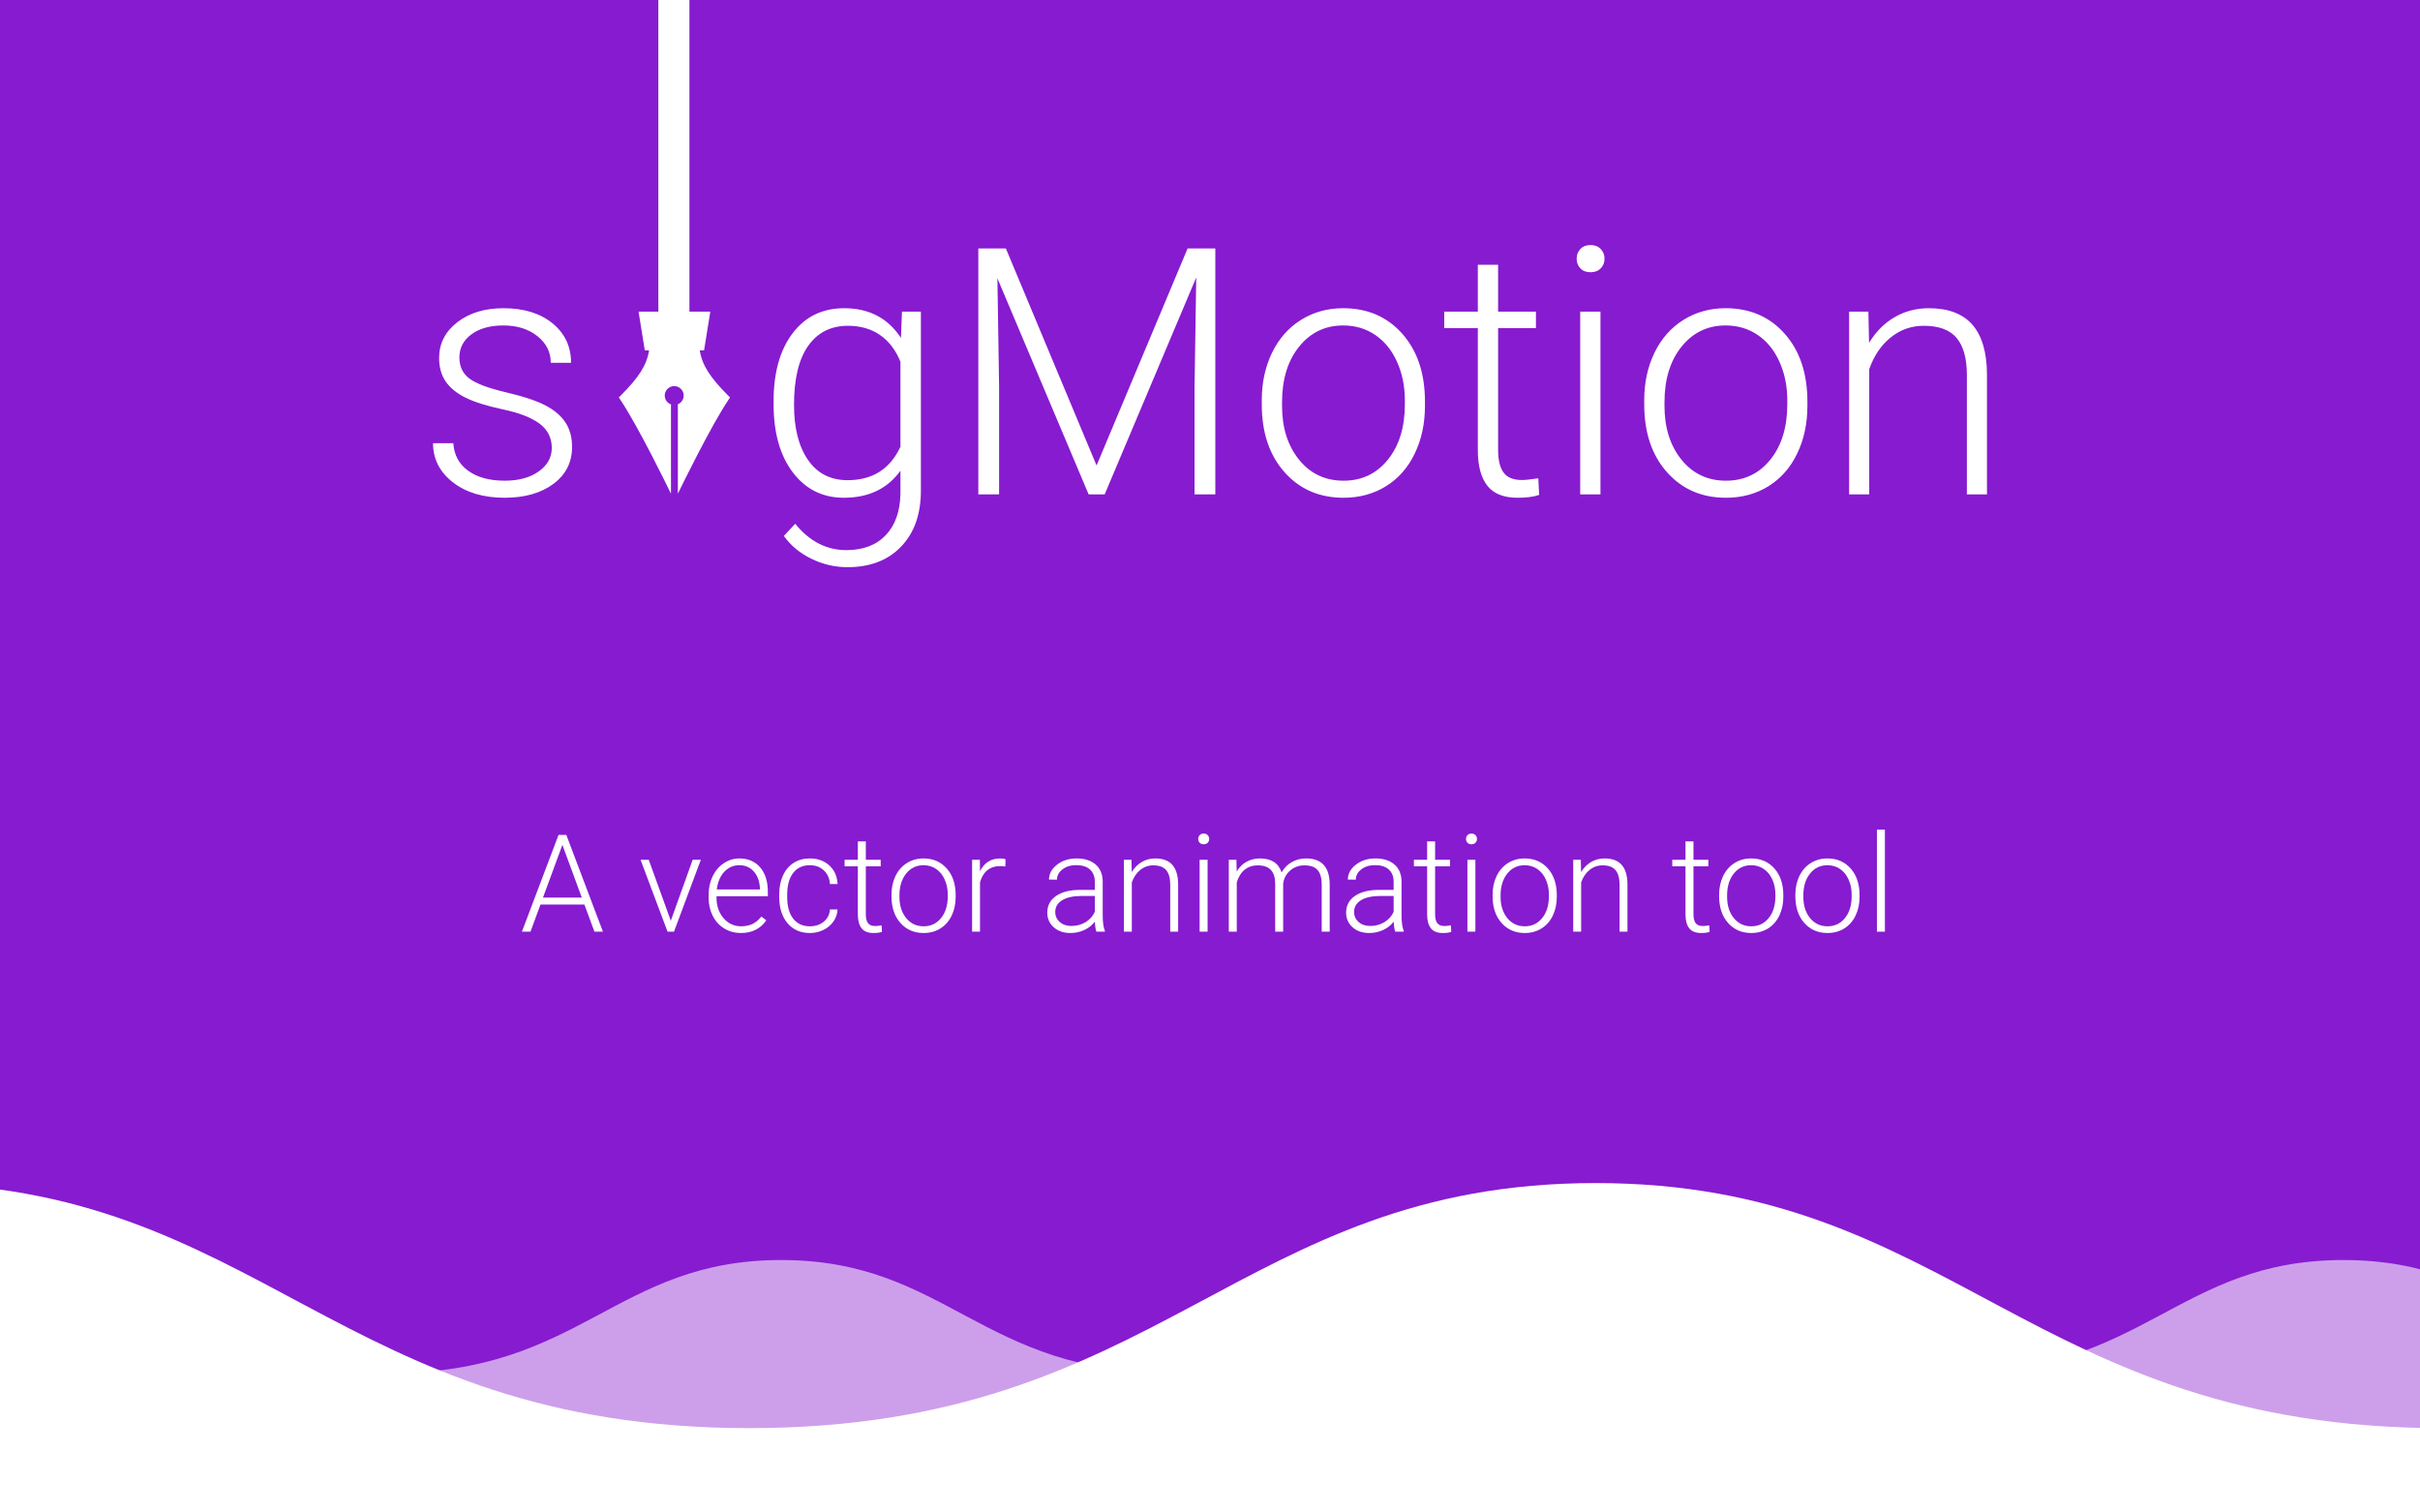 <svg width="100%" height="100%" viewBox="0 0 1280 800" version="1.1" xmlns="http://www.w3.org/2000/svg" xmlns:xlink="http://www.w3.org/1999/xlink" xml:space="preserve" xmlns:serif="http://www.serif.com/" style="fill-rule:evenodd;clip-rule:evenodd;stroke-linecap:square;stroke-miterlimit:3;">
  <rect x="0" y="0" width="1280" height="800" fill="#333333" stroke="none"/>
  <defs>
    <clipPath id="_clipPath_q4GrzeM6u57zLE6lEYIworiaYcI0MInn">
      <rect width="1280" height="800"/>
    </clipPath>
  </defs>
  <g clip-path="url(#_clipPath_q4GrzeM6u57zLE6lEYIworiaYcI0MInn)">
    <rect x="0" y="0" width="1280" height="800" style="fill:rgb(135,27,208);"/>
    <g>
        <path class="backwave" d="M2065.83,900.635L1652.67,900.635L1239.5,900.635L826.333,900.635L413.167,900.635L0,900.635L0,666.466C87.657,666.466 105.578,726.281 206.583,726.281C307.588,726.281 325.51,666.466 413.167,666.466C500.824,666.466 518.745,726.281 619.75,726.281C720.755,726.281 738.676,666.466 826.333,666.466C913.99,666.466 931.912,726.281 1032.92,726.281C1133.92,726.281 1151.84,666.466 1239.5,666.466C1327.16,666.466 1345.08,726.281 1446.08,726.281C1547.09,726.281 1565.01,666.466 1652.67,666.466C1740.32,666.466 1758.25,726.281 1859.25,726.281C1960.26,726.281 1978.18,666.466 2065.83,666.466C2153.49,666.466 2171.41,726.281 2272.42,726.281C2373.42,726.281 2391.34,666.466 2479,666.466L2479,900.635L2065.83,900.635Z" style="fill:white;fill-opacity:0.58;fill-rule:nonzero;"/>
        <path class="frontwave" d="M2634.66,1133.21L1739.32,1133.21L843.986,1133.21L-51.352,1133.21L-946.691,1133.21L-1842.03,1133.21L-1842.03,625.762C-1652.08,625.762 -1613.24,755.382 -1394.36,755.382C-1175.48,755.382 -1136.64,625.762 -946.691,625.762C-756.737,625.762 -717.901,755.382 -499.022,755.382C-280.142,755.382 -241.306,625.762 -51.352,625.762C138.601,625.762 177.437,755.382 396.317,755.382C615.196,755.382 654.032,625.762 843.986,625.762C1033.94,625.762 1072.78,755.382 1291.65,755.382C1510.53,755.382 1549.37,625.762 1739.32,625.762C1929.28,625.762 1968.11,755.382 2186.99,755.382C2405.87,755.382 2444.71,625.762 2634.66,625.762C2824.62,625.762 2863.45,755.382 3082.33,755.382C3301.21,755.382 3340.05,625.762 3530,625.762L3530,1133.21L2634.66,1133.21Z" style="fill:white;fill-rule:nonzero;"/>
    </g>
    <g>
        <path d="M291.853,236.92C291.853,231.619 289.724,227.36 285.465,224.143C281.206,220.926 274.787,218.41 266.21,216.593C257.633,214.776 250.976,212.692 246.241,210.339C241.505,207.986 237.991,205.112 235.698,201.717C233.405,198.322 232.258,194.211 232.258,189.386C232.258,181.762 235.445,175.463 241.818,170.489C248.191,165.516 256.352,163.029 266.299,163.029C277.081,163.029 285.733,165.694 292.255,171.025C298.778,176.356 302.039,183.311 302.039,191.888L291.317,191.888C291.317,186.229 288.949,181.524 284.214,177.771C279.479,174.018 273.507,172.142 266.299,172.142C259.27,172.142 253.627,173.706 249.368,176.833C245.109,179.96 242.979,184.026 242.979,189.029C242.979,193.854 244.751,197.591 248.296,200.242C251.84,202.893 258.303,205.32 267.684,207.524C277.066,209.728 284.095,212.081 288.771,214.583C293.447,217.084 296.917,220.092 299.18,223.607C301.443,227.122 302.575,231.381 302.575,236.384C302.575,244.545 299.284,251.067 292.702,255.951C286.12,260.836 277.528,263.278 266.925,263.278C255.667,263.278 246.539,260.553 239.54,255.102C232.541,249.652 229.041,242.757 229.041,234.418L239.763,234.418C240.18,240.673 242.815,245.542 247.67,249.027C252.525,252.512 258.943,254.254 266.925,254.254C274.37,254.254 280.386,252.616 284.973,249.339C289.56,246.063 291.853,241.923 291.853,236.92ZM409.168,213.689L409.168,212.26C409.168,197.13 412.519,185.142 419.22,176.297C425.921,167.452 435.019,163.029 446.516,163.029C459.68,163.029 469.687,168.271 476.537,178.754L477.073,164.816L487.08,164.816L487.08,259.525C487.08,271.974 483.595,281.832 476.626,289.099C469.657,296.366 460.216,300 448.303,300C441.572,300 435.153,298.496 429.048,295.488C422.943,292.48 418.133,288.474 414.618,283.471L420.605,277.037C428.17,286.33 437.164,290.976 447.588,290.976C456.523,290.976 463.492,288.34 468.495,283.068C473.499,277.797 476.09,270.485 476.269,261.133L476.269,248.982C469.419,258.513 459.442,263.278 446.337,263.278C435.138,263.278 426.144,258.81 419.354,249.875C412.563,240.94 409.168,228.878 409.168,213.689ZM419.979,214.136C419.979,226.466 422.451,236.19 427.395,243.308C432.339,250.426 439.308,253.985 448.303,253.985C461.467,253.985 470.789,248.088 476.269,236.294L476.269,191.352C473.767,185.157 470.163,180.437 465.458,177.19C460.752,173.944 455.093,172.321 448.481,172.321C439.487,172.321 432.488,175.85 427.484,182.909C422.481,189.967 419.979,200.376 419.979,214.136ZM517.458,131.399L532.022,131.399L580.002,246.212L628.161,131.399L642.814,131.399L642.814,261.491L631.825,261.491L631.825,204.844L632.718,146.767L584.291,261.491L575.803,261.491L527.555,147.214L528.448,204.486L528.448,261.491L517.458,261.491L517.458,131.399ZM667.385,213.868L667.385,211.724C667.385,202.431 669.187,194.062 672.791,186.617C676.395,179.171 681.488,173.378 688.07,169.238C694.652,165.099 702.112,163.029 710.451,163.029C723.318,163.029 733.742,167.541 741.723,176.565C749.705,185.589 753.696,197.547 753.696,212.438L753.696,214.672C753.696,224.024 751.894,232.438 748.291,239.913C744.687,247.388 739.609,253.151 733.057,257.202C726.504,261.253 719.029,263.278 710.63,263.278C697.823,263.278 687.414,258.766 679.403,249.741C671.391,240.717 667.385,228.759 667.385,213.868ZM678.107,212.706L678.107,214.672C678.107,226.228 681.1,235.714 687.087,243.13C693.073,250.546 700.921,254.254 710.63,254.254C720.28,254.254 728.098,250.546 734.084,243.13C740.071,235.714 743.064,225.93 743.064,213.779L743.064,211.724C743.064,204.337 741.694,197.576 738.954,191.441C736.214,185.306 732.372,180.556 727.428,177.19C722.484,173.825 716.825,172.142 710.451,172.142C700.921,172.142 693.148,175.88 687.131,183.355C681.115,190.831 678.107,200.615 678.107,212.706ZM781.662,140.066L792.384,140.066L792.384,164.816L812.398,164.816L812.398,173.572L792.384,173.572L792.384,237.992C792.384,243.353 793.352,247.344 795.288,249.965C797.224,252.586 800.455,253.896 804.982,253.896C806.769,253.896 809.658,253.598 813.649,253.003L814.096,261.759C811.296,262.772 807.484,263.278 802.659,263.278C795.332,263.278 790.001,261.148 786.666,256.889C783.33,252.63 781.662,246.361 781.662,238.081L781.662,173.572L763.882,173.572L763.882,164.816L781.662,164.816L781.662,140.066ZM846.529,164.816L846.529,261.491L835.807,261.491L835.807,164.816L846.529,164.816ZM833.931,136.849C833.931,134.824 834.586,133.112 835.897,131.712C837.207,130.312 838.994,129.612 841.258,129.612C843.521,129.612 845.323,130.312 846.663,131.712C848.004,133.112 848.674,134.824 848.674,136.849C848.674,138.874 848.004,140.572 846.663,141.942C845.323,143.312 843.521,143.997 841.258,143.997C838.994,143.997 837.207,143.312 835.897,141.942C834.586,140.572 833.931,138.874 833.931,136.849ZM869.671,213.868L869.671,211.724C869.671,202.431 871.473,194.062 875.076,186.617C878.68,179.171 883.773,173.378 890.355,169.238C896.937,165.099 904.398,163.029 912.737,163.029C925.603,163.029 936.027,167.541 944.009,176.565C951.99,185.589 955.981,197.547 955.981,212.438L955.981,214.672C955.981,224.024 954.179,232.438 950.576,239.913C946.972,247.388 941.894,253.151 935.342,257.202C928.789,261.253 921.314,263.278 912.915,263.278C900.108,263.278 889.699,258.766 881.688,249.741C873.677,240.717 869.671,228.759 869.671,213.868ZM880.392,212.706L880.392,214.672C880.392,226.228 883.385,235.714 889.372,243.13C895.358,250.546 903.206,254.254 912.915,254.254C922.565,254.254 930.383,250.546 936.369,243.13C942.356,235.714 945.349,225.93 945.349,213.779L945.349,211.724C945.349,204.337 943.979,197.576 941.239,191.441C938.499,185.306 934.657,180.556 929.713,177.19C924.769,173.825 919.11,172.142 912.737,172.142C903.206,172.142 895.433,175.88 889.417,183.355C883.4,190.831 880.392,200.615 880.392,212.706ZM978.05,164.816L988.236,164.816L988.594,181.345C992.227,175.388 996.754,170.846 1002.18,167.719C1007.6,164.592 1013.58,163.029 1020.13,163.029C1030.5,163.029 1038.21,165.948 1043.28,171.785C1048.34,177.622 1050.9,186.378 1050.96,198.053L1050.96,261.491L1040.33,261.491L1040.33,197.964C1040.27,189.327 1038.43,182.894 1034.83,178.665C1031.23,174.436 1025.46,172.321 1017.54,172.321C1010.93,172.321 1005.08,174.391 999.986,178.531C994.893,182.67 991.125,188.254 988.683,195.283L988.683,261.491L978.05,261.491L978.05,164.816Z" style="fill:white;fill-rule:nonzero;"/>
        <g class="pen">
          <path d="M343.305,185.361C342.125,193.062 337.862,199.673 328.368,209.166L327.312,210.222L328.14,211.466C337.708,225.814 353.097,257.416 354.896,261.132L354.896,214.322C354.896,214.188 354.945,214.069 354.972,213.944C354.257,213.703 353.606,213.302 353.07,212.772C351.505,211.208 351.151,208.802 352.201,206.855C353.251,204.907 355.454,203.879 357.621,204.327C359.788,204.774 361.404,206.591 361.596,208.795C361.787,211 360.51,213.068 358.453,213.884C358.489,214.028 358.54,214.167 358.54,214.322L358.542,261.133C360.336,257.43 375.732,225.817 385.299,211.466L386.129,210.224L385.072,209.167C375.579,199.674 371.315,193.063 370.136,185.361L372.391,185.361L375.696,164.816L337.744,164.816L341.05,185.361L343.305,185.361Z" style="fill:white;fill-rule:nonzero;"/>
<!--          <path d="M356.438,185.274L356.438,0" stroke="#fff" stroke-width="8.22px"/>-->
          <line x1="356.438" y1="185.274" x2="356.438" y2="0" stroke-width="16.44" stroke="rgb(255,255,255)" stroke-opacity="100" stroke-linejoin="miter" stroke-linecap="square" stroke-miterlimit="3"></line>
        </g>
    </g>
    <g>
        <rect x="992.75" y="438.797" width="4.219" height="54" style="fill:white;"/>
        <path d="M949.613,474.059L949.613,473.215C949.613,469.558 950.322,466.265 951.74,463.336C953.158,460.406 955.162,458.127 957.752,456.498C960.342,454.869 963.278,454.055 966.559,454.055C971.621,454.055 975.722,455.83 978.863,459.381C982.004,462.932 983.574,467.637 983.574,473.496L983.574,474.375C983.574,478.055 982.865,481.366 981.447,484.307C980.029,487.248 978.031,489.516 975.453,491.109C972.875,492.703 969.934,493.5 966.629,493.5C961.59,493.5 957.494,491.725 954.342,488.174C951.189,484.623 949.613,479.918 949.613,474.059ZM953.832,473.602L953.832,474.375C953.832,478.922 955.01,482.654 957.365,485.572C959.72,488.49 962.808,489.949 966.629,489.949C970.426,489.949 973.502,488.49 975.857,485.572C978.213,482.654 979.391,478.804 979.391,474.023L979.391,473.215C979.391,470.308 978.852,467.648 977.773,465.234C976.695,462.82 975.183,460.951 973.238,459.627C971.293,458.303 969.066,457.641 966.559,457.641C962.809,457.641 959.75,459.112 957.383,462.053C955.016,464.994 953.832,468.844 953.832,473.602Z" style="fill:white;fill-rule:nonzero;"/>
        <path d="M909.289,474.059L909.289,473.215C909.289,469.558 909.998,466.265 911.416,463.336C912.834,460.406 914.838,458.127 917.428,456.498C920.018,454.869 922.953,454.055 926.234,454.055C931.297,454.055 935.398,455.83 938.539,459.381C941.68,462.932 943.25,467.637 943.25,473.496L943.25,474.375C943.25,478.055 942.541,481.366 941.123,484.307C939.705,487.248 937.707,489.516 935.129,491.109C932.551,492.703 929.61,493.5 926.305,493.5C921.266,493.5 917.17,491.725 914.018,488.174C910.865,484.623 909.289,479.918 909.289,474.059ZM913.508,473.602L913.508,474.375C913.508,478.922 914.686,482.654 917.041,485.572C919.396,488.49 922.484,489.949 926.305,489.949C930.102,489.949 933.178,488.49 935.533,485.572C937.888,482.654 939.066,478.804 939.066,474.023L939.066,473.215C939.066,470.308 938.527,467.648 937.449,465.234C936.371,462.82 934.859,460.951 932.914,459.627C930.969,458.303 928.742,457.641 926.234,457.641C922.484,457.641 919.426,459.112 917.059,462.053C914.692,464.994 913.508,468.844 913.508,473.602Z" style="fill:white;fill-rule:nonzero;"/>
        <path d="M891.5,445.02L895.719,445.02L895.719,454.758L903.594,454.758L903.594,458.203L895.719,458.203L895.719,483.551C895.719,485.66 896.1,487.231 896.861,488.262C897.623,489.293 898.895,489.809 900.676,489.809C901.379,489.809 902.515,489.692 904.086,489.457L904.262,492.902C903.16,493.301 901.66,493.5 899.762,493.5C896.879,493.5 894.782,492.662 893.469,490.986C892.156,489.311 891.5,486.844 891.5,483.586L891.5,458.203L884.504,458.203L884.504,454.758L891.5,454.758L891.5,445.02Z" style="fill:white;fill-rule:nonzero;"/>
        <path d="M832.121,454.758L836.129,454.758L836.27,461.262C837.699,458.918 839.48,457.131 841.613,455.9C843.746,454.67 846.102,454.055 848.68,454.055C852.758,454.055 855.793,455.203 857.785,457.5C859.777,459.797 860.785,463.242 860.809,467.836L860.809,492.797L856.625,492.797L856.625,467.801C856.602,464.402 855.881,461.871 854.463,460.207C853.045,458.543 850.777,457.711 847.66,457.711C845.059,457.711 842.756,458.525 840.752,460.154C838.748,461.783 837.266,463.981 836.305,466.746L836.305,492.797L832.121,492.797L832.121,454.758Z" style="fill:white;fill-rule:nonzero;"/>
        <path d="M789.477,474.059L789.477,473.215C789.477,469.558 790.186,466.265 791.604,463.336C793.021,460.406 795.025,458.127 797.615,456.498C800.205,454.869 803.141,454.055 806.422,454.055C811.485,454.055 815.586,455.83 818.727,459.381C821.868,462.932 823.438,467.637 823.438,473.496L823.438,474.375C823.438,478.055 822.729,481.366 821.311,484.307C819.893,487.248 817.895,489.516 815.316,491.109C812.738,492.703 809.797,493.5 806.492,493.5C801.453,493.5 797.358,491.725 794.205,488.174C791.053,484.623 789.477,479.918 789.477,474.059ZM793.695,473.602L793.695,474.375C793.695,478.922 794.873,482.654 797.229,485.572C799.584,488.49 802.672,489.949 806.492,489.949C810.289,489.949 813.366,488.49 815.721,485.572C818.076,482.654 819.254,478.804 819.254,474.023L819.254,473.215C819.254,470.308 818.715,467.648 817.637,465.234C816.559,462.82 815.047,460.951 813.102,459.627C811.157,458.303 808.93,457.641 806.422,457.641C802.672,457.641 799.613,459.112 797.246,462.053C794.879,464.994 793.695,468.844 793.695,473.602Z" style="fill:white;fill-rule:nonzero;"/>
        <path d="M780.371,454.758L780.371,492.797L776.152,492.797L776.152,454.758L780.371,454.758ZM775.414,443.754C775.414,442.957 775.672,442.283 776.188,441.732C776.703,441.181 777.406,440.906 778.297,440.906C779.188,440.906 779.897,441.181 780.424,441.732C780.951,442.283 781.215,442.957 781.215,443.754C781.215,444.551 780.951,445.219 780.424,445.758C779.897,446.297 779.188,446.566 778.297,446.566C777.406,446.566 776.703,446.297 776.188,445.758C775.672,445.219 775.414,444.551 775.414,443.754Z" style="fill:white;fill-rule:nonzero;"/>
        <path d="M754.848,445.02L759.066,445.02L759.066,454.758L766.941,454.758L766.941,458.203L759.066,458.203L759.066,483.551C759.066,485.66 759.447,487.231 760.209,488.262C760.971,489.293 762.242,489.809 764.023,489.809C764.726,489.809 765.863,489.692 767.434,489.457L767.609,492.902C766.508,493.301 765.008,493.5 763.109,493.5C760.226,493.5 758.129,492.662 756.816,490.986C755.504,489.311 754.848,486.844 754.848,483.586L754.848,458.203L747.852,458.203L747.852,454.758L754.848,454.758L754.848,445.02Z" style="fill:white;fill-rule:nonzero;"/>
        <path d="M742.473,492.797L737.973,492.797C737.551,491.602 737.281,489.832 737.164,487.488C735.687,489.41 733.806,490.893 731.521,491.936C729.236,492.979 726.817,493.5 724.262,493.5C720.605,493.5 717.646,492.48 715.385,490.441C713.123,488.402 711.992,485.824 711.992,482.707C711.992,479.004 713.533,476.074 716.615,473.918C719.697,471.762 723.992,470.684 729.5,470.684L737.129,470.684L737.129,466.359C737.129,463.64 736.291,461.502 734.615,459.943C732.94,458.384 730.496,457.605 727.285,457.605C724.356,457.605 721.93,458.355 720.008,459.855C718.086,461.355 717.125,463.16 717.125,465.27L712.906,465.234C712.906,462.211 714.312,459.592 717.125,457.377C719.938,455.162 723.395,454.055 727.496,454.055C731.738,454.055 735.084,455.115 737.533,457.236C739.982,459.357 741.242,462.316 741.313,466.113L741.313,484.113C741.313,487.793 741.7,490.547 742.473,492.375L742.473,492.797ZM724.754,489.773C727.567,489.773 730.08,489.093 732.295,487.734C734.51,486.375 736.121,484.558 737.129,482.285L737.129,473.918L729.605,473.918C725.41,473.965 722.129,474.732 719.762,476.221C717.395,477.709 716.211,479.754 716.211,482.355C716.211,484.488 717.002,486.258 718.584,487.664C720.166,489.07 722.223,489.773 724.754,489.773Z" style="fill:white;fill-rule:nonzero;"/>
        <path d="M649.941,454.758L653.984,454.758L654.125,460.945C655.531,458.648 657.289,456.926 659.398,455.777C661.508,454.629 663.852,454.055 666.43,454.055C672.43,454.055 676.238,456.516 677.855,461.438C679.215,459.071 681.032,457.248 683.305,455.971C685.578,454.694 688.086,454.055 690.828,454.055C698.985,454.055 703.145,458.508 703.309,467.414L703.309,492.797L699.09,492.797L699.09,467.73C699.067,464.332 698.334,461.813 696.893,460.172C695.451,458.531 693.101,457.711 689.844,457.711C686.821,457.758 684.266,458.736 682.18,460.646C680.094,462.557 678.934,464.883 678.699,467.625L678.699,492.797L674.48,492.797L674.48,467.414C674.457,464.156 673.689,461.724 672.178,460.119C670.666,458.514 668.34,457.711 665.199,457.711C662.551,457.711 660.278,458.467 658.379,459.979C656.48,461.49 655.074,463.734 654.16,466.711L654.16,492.797L649.941,492.797L649.941,454.758Z" style="fill:white;fill-rule:nonzero;"/>
        <path d="M638.727,454.758L638.727,492.797L634.508,492.797L634.508,454.758L638.727,454.758ZM633.77,443.754C633.77,442.957 634.028,442.283 634.543,441.732C635.058,441.181 635.761,440.906 636.652,440.906C637.543,440.906 638.252,441.181 638.779,441.732C639.306,442.283 639.57,442.957 639.57,443.754C639.57,444.551 639.306,445.219 638.779,445.758C638.252,446.297 637.543,446.566 636.652,446.566C635.761,446.566 635.058,446.297 634.543,445.758C634.028,445.219 633.77,444.551 633.77,443.754Z" style="fill:white;fill-rule:nonzero;"/>
        <path d="M594.465,454.758L598.473,454.758L598.613,461.262C600.043,458.918 601.824,457.131 603.957,455.9C606.09,454.67 608.445,454.055 611.023,454.055C615.102,454.055 618.137,455.203 620.129,457.5C622.121,459.797 623.129,463.242 623.152,467.836L623.152,492.797L618.969,492.797L618.969,467.801C618.946,464.402 618.225,461.871 616.807,460.207C615.389,458.543 613.121,457.711 610.004,457.711C607.403,457.711 605.1,458.525 603.096,460.154C601.092,461.783 599.609,463.981 598.648,466.746L598.648,492.797L594.465,492.797L594.465,454.758Z" style="fill:white;fill-rule:nonzero;"/>
        <path d="M584.41,492.797L579.91,492.797C579.488,491.602 579.219,489.832 579.102,487.488C577.625,489.41 575.744,490.893 573.459,491.936C571.174,492.979 568.754,493.5 566.199,493.5C562.543,493.5 559.584,492.48 557.322,490.441C555.061,488.402 553.93,485.824 553.93,482.707C553.93,479.004 555.471,476.074 558.553,473.918C561.635,471.762 565.93,470.684 571.438,470.684L579.066,470.684L579.066,466.359C579.066,463.64 578.228,461.502 576.553,459.943C574.877,458.384 572.434,457.605 569.223,457.605C566.293,457.605 563.867,458.355 561.945,459.855C560.024,461.355 559.063,463.16 559.063,465.27L554.844,465.234C554.844,462.211 556.25,459.592 559.063,457.377C561.875,455.162 565.332,454.055 569.434,454.055C573.676,454.055 577.022,455.115 579.471,457.236C581.92,459.357 583.18,462.316 583.25,466.113L583.25,484.113C583.25,487.793 583.637,490.547 584.41,492.375L584.41,492.797ZM566.691,489.773C569.504,489.773 572.017,489.093 574.232,487.734C576.447,486.375 578.059,484.558 579.066,482.285L579.066,473.918L571.543,473.918C567.348,473.965 564.066,474.732 561.699,476.221C559.332,477.709 558.148,479.754 558.148,482.355C558.148,484.488 558.939,486.258 560.521,487.664C562.104,489.07 564.16,489.773 566.691,489.773Z" style="fill:white;fill-rule:nonzero;"/>
        <path d="M531.852,454.512L531.746,458.344C530.855,458.18 529.906,458.098 528.898,458.098C526.273,458.098 524.053,458.83 522.236,460.295C520.42,461.76 519.125,463.887 518.352,466.676L518.352,492.797L514.168,492.797L514.168,454.758L518.281,454.758L518.352,460.805C520.578,456.305 524.152,454.055 529.074,454.055C530.246,454.055 531.172,454.207 531.852,454.512Z" style="fill:white;fill-rule:nonzero;"/>
        <path d="M471.523,474.059L471.523,473.215C471.523,469.558 472.232,466.265 473.65,463.336C475.068,460.406 477.072,458.127 479.662,456.498C482.252,454.869 485.188,454.055 488.469,454.055C493.532,454.055 497.633,455.83 500.773,459.381C503.914,462.932 505.484,467.637 505.484,473.496L505.484,474.375C505.484,478.055 504.775,481.366 503.357,484.307C501.939,487.248 499.941,489.516 497.363,491.109C494.785,492.703 491.844,493.5 488.539,493.5C483.5,493.5 479.404,491.725 476.252,488.174C473.099,484.623 471.523,479.918 471.523,474.059ZM475.742,473.602L475.742,474.375C475.742,478.922 476.92,482.654 479.275,485.572C481.631,488.49 484.719,489.949 488.539,489.949C492.336,489.949 495.412,488.49 497.768,485.572C500.123,482.654 501.301,478.804 501.301,474.023L501.301,473.215C501.301,470.308 500.762,467.648 499.684,465.234C498.605,462.82 497.093,460.951 495.148,459.627C493.203,458.303 490.976,457.641 488.469,457.641C484.719,457.641 481.66,459.112 479.293,462.053C476.926,464.994 475.742,468.844 475.742,473.602Z" style="fill:white;fill-rule:nonzero;"/>
        <path d="M453.734,445.02L457.953,445.02L457.953,454.758L465.828,454.758L465.828,458.203L457.953,458.203L457.953,483.551C457.953,485.66 458.334,487.231 459.096,488.262C459.857,489.293 461.129,489.809 462.91,489.809C463.613,489.809 464.75,489.692 466.32,489.457L466.496,492.902C465.395,493.301 463.895,493.5 461.996,493.5C459.113,493.5 457.016,492.662 455.703,490.986C454.39,489.311 453.734,486.844 453.734,483.586L453.734,458.203L446.738,458.203L446.738,454.758L453.734,454.758L453.734,445.02Z" style="fill:white;fill-rule:nonzero;"/>
        <path d="M428.387,489.949C431.316,489.949 433.771,489.123 435.752,487.471C437.733,485.818 438.805,483.68 438.969,481.055L443.012,481.055C442.895,483.375 442.168,485.49 440.832,487.4C439.496,489.311 437.721,490.805 435.506,491.883C433.291,492.961 430.918,493.5 428.387,493.5C423.394,493.5 419.439,491.766 416.521,488.297C413.604,484.828 412.145,480.164 412.145,474.305L412.145,473.039C412.145,469.289 412.801,465.973 414.113,463.09C415.426,460.207 417.307,457.981 419.756,456.41C422.205,454.84 425.071,454.055 428.352,454.055C432.523,454.055 435.963,455.297 438.67,457.781C441.377,460.266 442.824,463.535 443.012,467.59L438.969,467.59C438.782,464.613 437.709,462.211 435.752,460.383C433.795,458.555 431.328,457.641 428.352,457.641C424.555,457.641 421.607,459.012 419.51,461.754C417.412,464.496 416.363,468.34 416.363,473.285L416.363,474.516C416.363,479.367 417.412,483.152 419.51,485.871C421.607,488.59 424.566,489.949 428.387,489.949Z" style="fill:white;fill-rule:nonzero;"/>
        <path d="M391.859,493.5C388.625,493.5 385.701,492.703 383.088,491.109C380.475,489.516 378.441,487.295 376.988,484.447C375.535,481.6 374.809,478.406 374.809,474.867L374.809,473.355C374.809,469.699 375.518,466.406 376.936,463.477C378.354,460.547 380.328,458.244 382.859,456.568C385.39,454.893 388.133,454.055 391.086,454.055C395.703,454.055 399.365,455.631 402.072,458.783C404.779,461.936 406.133,466.242 406.133,471.703L406.133,474.059L378.992,474.059L378.992,474.867C378.992,479.18 380.228,482.772 382.701,485.643C385.174,488.514 388.285,489.949 392.035,489.949C394.285,489.949 396.271,489.539 397.994,488.719C399.717,487.898 401.281,486.586 402.688,484.781L405.324,486.785C402.231,491.262 397.742,493.5 391.859,493.5ZM391.086,457.641C387.922,457.641 385.256,458.801 383.088,461.121C380.92,463.442 379.602,466.559 379.133,470.473L401.949,470.473L401.949,470.016C401.832,466.359 400.789,463.383 398.82,461.086C396.851,458.789 394.273,457.641 391.086,457.641Z" style="fill:white;fill-rule:nonzero;"/>
        <path d="M343.133,454.758L354.805,486.996L366.371,454.758L370.695,454.758L356.492,492.797L353.082,492.797L338.809,454.758L343.133,454.758Z" style="fill:white;fill-rule:nonzero;"/>
        <path d="M314.41,492.797L309.102,478.453L285.863,478.453L280.59,492.797L276.055,492.797L295.426,441.609L299.539,441.609L318.91,492.797L314.41,492.797ZM297.465,446.883L287.199,474.762L307.73,474.762L297.465,446.883Z" style="fill:white;fill-rule:nonzero;"/>
    </g>
  </g>
</svg>